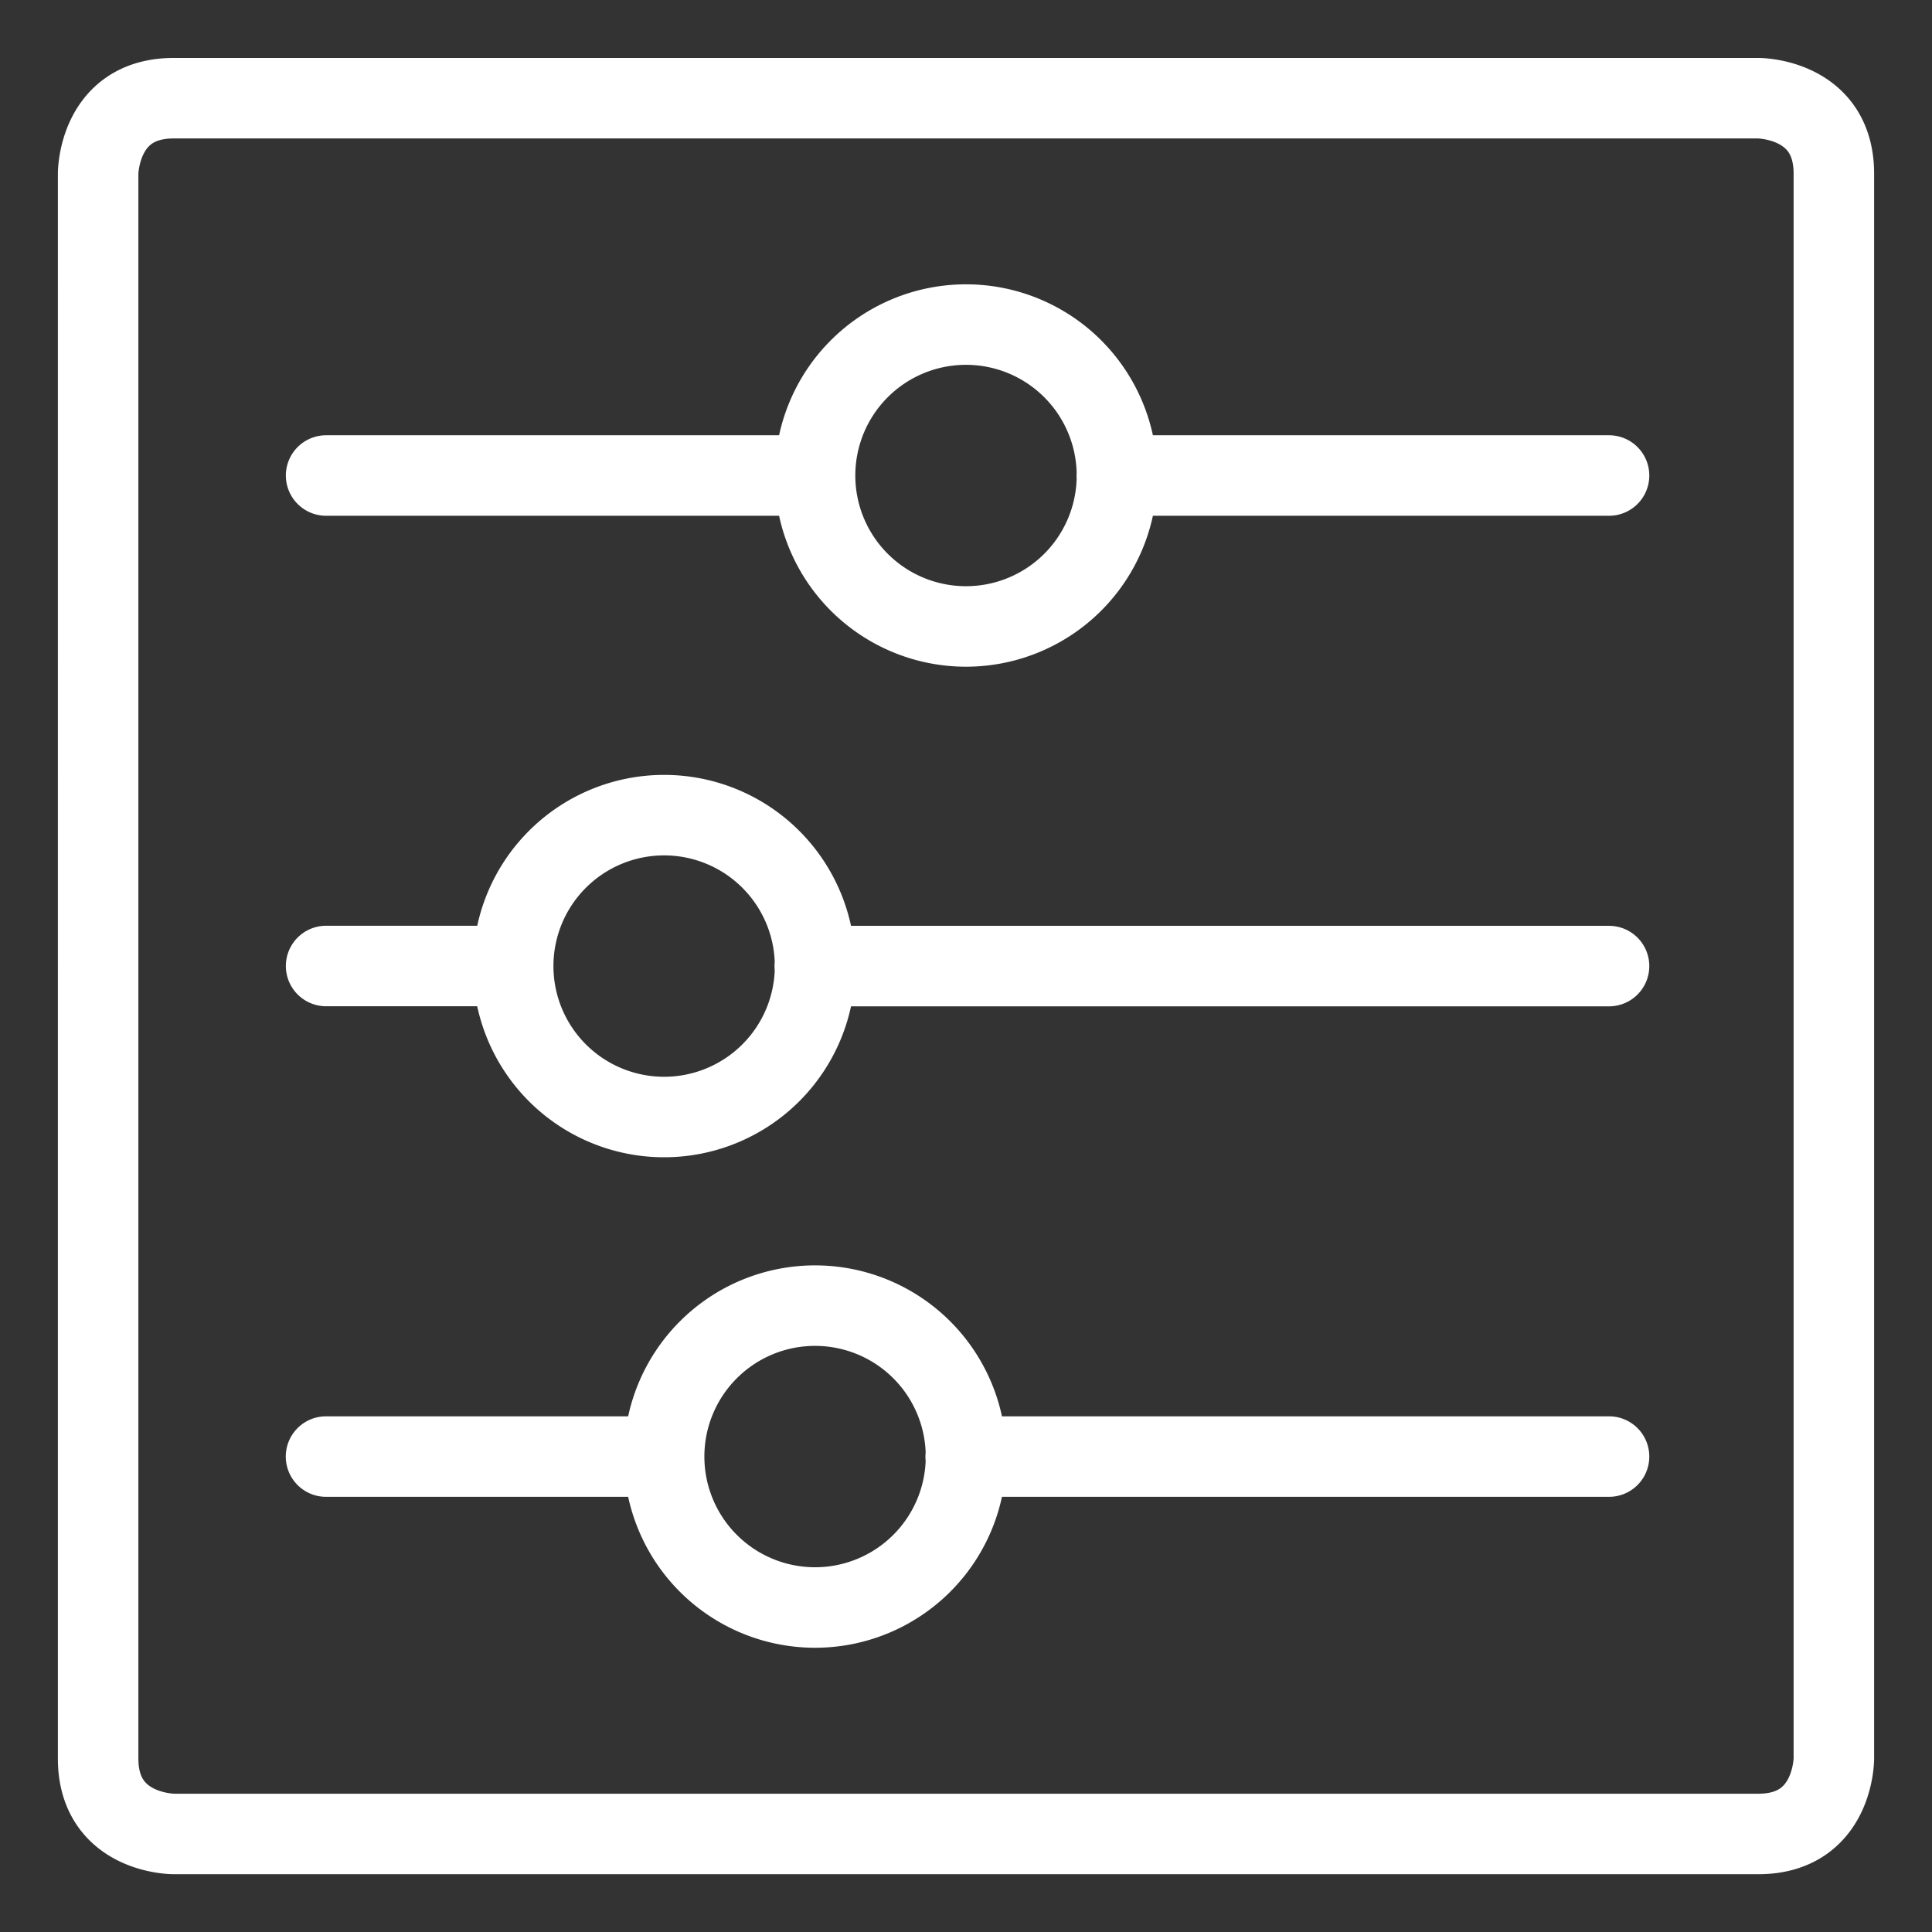 <svg viewBox="0 0 24 24" fill="none" xmlns="http://www.w3.org/2000/svg"><rect x="0" y="0" width="24" height="24" fill="#333333" stroke="none"/><path d="M13.873 5.907h6.115m-15.937 0h6.07m0 6.094h9.867M4.051 12h2.32m1.879 6.094a1.875 1.875 0 1 0 3.75 0 1.875 1.875 0 0 0-3.75 0m0 0h-4.2m7.946 0h7.992M2.156 1.22h19.688s.937 0 .937.937v19.688s0 .937-.937.937H2.156s-.937 0-.937-.937V2.157s0-.937.937-.937m7.969 4.687a1.875 1.875 0 1 0 3.75 0 1.875 1.875 0 0 0-3.75 0m-3.75 6.094a1.875 1.875 0 1 0 3.75 0 1.875 1.875 0 0 0-3.75 0" stroke="#fff" stroke-linecap="round" stroke-linejoin="round"/></svg>